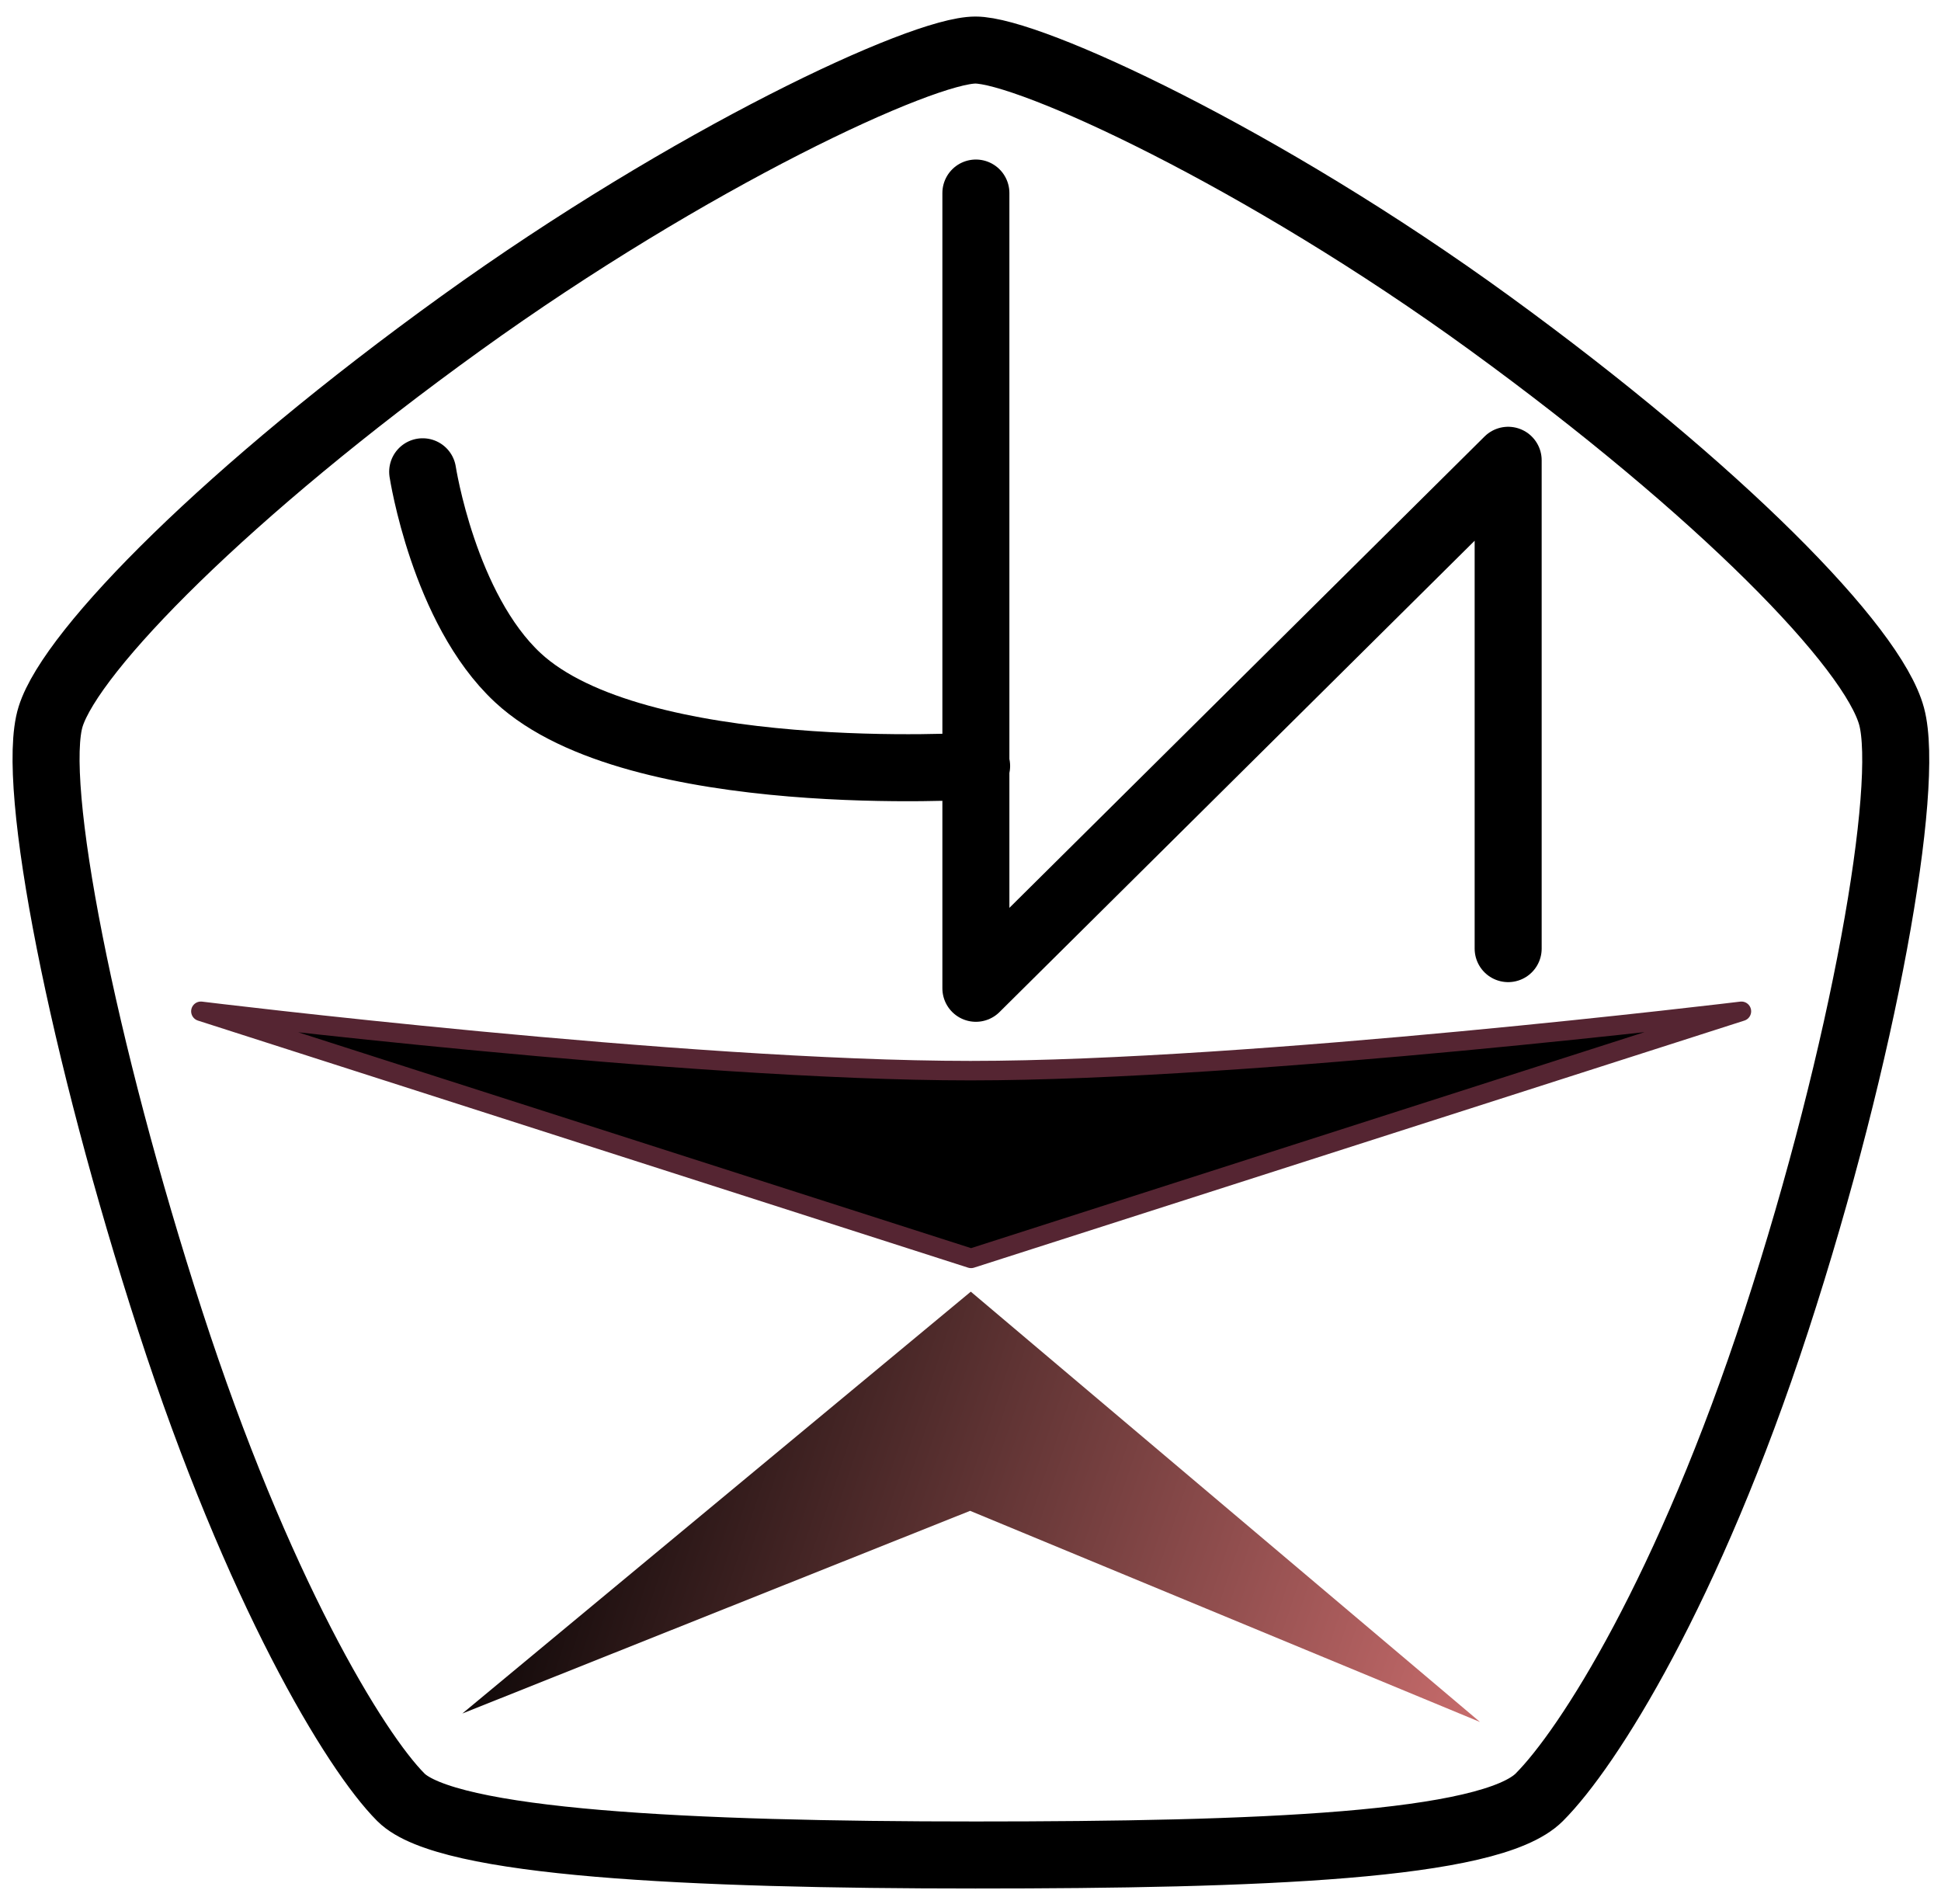 <?xml version="1.0" encoding="UTF-8" standalone="no"?>
<!-- Created with Inkscape (http://www.inkscape.org/) -->

<svg
   width="996.44"
   height="977.479"
   viewBox="0 0 263.641 258.625"
   version="1.1"
   id="svg1"
   sodipodi:docname="v15.svg"
   inkscape:version="1.4 (86a8ad7, 2024-10-11)"
   xmlns:inkscape="http://www.inkscape.org/namespaces/inkscape"
   xmlns:sodipodi="http://sodipodi.sourceforge.net/DTD/sodipodi-0.dtd"
   xmlns:xlink="http://www.w3.org/1999/xlink"
   xmlns="http://www.w3.org/2000/svg"
   xmlns:svg="http://www.w3.org/2000/svg">
  <sodipodi:namedview
     id="namedview1"
     pagecolor="#ffffff"
     bordercolor="#000000"
     borderopacity="0.25"
     inkscape:showpageshadow="2"
     inkscape:pageopacity="0.0"
     inkscape:pagecheckerboard="0"
     inkscape:deskcolor="#d1d1d1"
     inkscape:document-units="px"
     showgrid="false"
     inkscape:zoom="0.70710678"
     inkscape:cx="156.97771"
     inkscape:cy="437.6991"
     inkscape:window-width="1920"
     inkscape:window-height="1009"
     inkscape:window-x="1272"
     inkscape:window-y="-8"
     inkscape:window-maximized="1"
     inkscape:current-layer="g13"
     showguides="true">
    <inkscape:grid
       id="grid10"
       units="px"
       originx="-132.763"
       originy="-135.271"
       spacingx="0.265"
       spacingy="0.265"
       empcolor="#0099e5"
       empopacity="0.302"
       color="#0099e5"
       opacity="0.149"
       empspacing="5"
       enabled="true"
       visible="false" />
    <sodipodi:guide
       position="131.781,391.662"
       orientation="1,0"
       id="guide1"
       inkscape:locked="false" />
  </sodipodi:namedview>
  <defs
     id="defs1">
    <linearGradient
       id="linearGradient3"
       inkscape:collect="always">
      <stop
         style="stop-color:#000000;stop-opacity:1"
         offset="0"
         id="stop3" />
      <stop
         style="stop-color:#ca6d6d;stop-opacity:1;"
         offset="1"
         id="stop4" />
    </linearGradient>
    <linearGradient
       inkscape:collect="always"
       xlink:href="#linearGradient3"
       id="linearGradient4"
       x1="65.408"
       y1="189.073"
       x2="205.649"
       y2="235.91"
       gradientUnits="userSpaceOnUse" />
    <filter
       inkscape:collect="always"
       style="color-interpolation-filters:sRGB"
       id="filter4"
       x="-0.037"
       y="-0.088"
       width="1.075"
       height="1.176">
      <feGaussianBlur
         inkscape:collect="always"
         stdDeviation="2.185"
         id="feGaussianBlur4" />
    </filter>
  </defs>
  <g
     inkscape:label="Layer 1"
     inkscape:groupmode="layer"
     id="layer1"
     transform="translate(-132.763,-135.271)">
    <g
       id="g13"
       transform="matrix(0.983,0,0,0.983,134.629,134.588)"
       style="display:inline">
      <path
         style="display:inline;opacity:1;fill:url(#linearGradient4);fill-opacity:1;stroke:none;stroke-width:2.646;stroke-linecap:round;stroke-linejoin:round;stroke-miterlimit:1.8;stroke-dasharray:none;stroke-opacity:1;filter:url(#filter4)"
         d="m 61.981,237.432 70.263,-58.284 70.359,59.452 -70.453,-29.172 z"
         id="path13"
         sodipodi:nodetypes="ccccc" />
      <path
         id="path12"
         data-name="Фигура 1"
         class=""
         fill="none"
         stroke-width="2.361px"
         stroke="#6366f1"
         style="display:inline;fill:#000000;fill-opacity:1;stroke:#552532;stroke-linecap:square;stroke-linejoin:round;stroke-opacity:1;stroke-width:2.693;stroke-dasharray:none"
         d="m 238.724,140.413 c 0,0 -67.451,8.2 -106.526,8.2 -39.567,0 -106.339,-8.2 -106.339,-8.2 l 106.42,34.136 z"
         sodipodi:nodetypes="csccc" />
      <path
         id="path11"
         style="display:inline;opacity:1;fill:none;stroke:#000000;stroke-width:9.26;stroke-linecap:round;stroke-linejoin:round;stroke-miterlimit:1.8;stroke-dasharray:none;stroke-opacity:1"
         d="m 56.505,65.875 c 0,0 2.907,18.915 13.131,28.431 16.35,15.219 63.411,12.214 63.411,12.214 M 132.946,27.365 V 137.234 l 73.548,-72.947 v 67.466"
         sodipodi:nodetypes="csccccc" />
      <path
         id="fiveangle"
         data-name="Фигура 1"
         class=""
         fill="none"
         stroke-width="2.361px"
         stroke="#6366f1"
         style="display:inline;fill:none;fill-opacity:1;stroke:#000000;stroke-width:9.26;stroke-linecap:round;stroke-linejoin:round;stroke-dasharray:none;stroke-opacity:1"
         d="m 132.882,7.61 c -7.386,-5e-7 -39.352,14.883 -71.12,37.774 C 29.641,68.528 8,90.494 5.101,99.683 c -2.899,9.188 4.383,46.051 16.526,83.515 12.056,37.197 25.532,59.469 31.871,65.809 6.34,6.34 39.816,7.968 79.383,7.968 39.075,0 71.13,-1.19 77.908,-7.968 6.778,-6.778 20.618,-28.581 32.757,-65.809 12.207,-37.434 18.506,-73.921 15.936,-83.515 C 256.911,90.088 235.74,68.465 204.002,45.383 172.44,22.429 140.268,7.61 132.882,7.61 Z"
         sodipodi:nodetypes="zczczszczcz" />
    </g>
  </g>
</svg>
